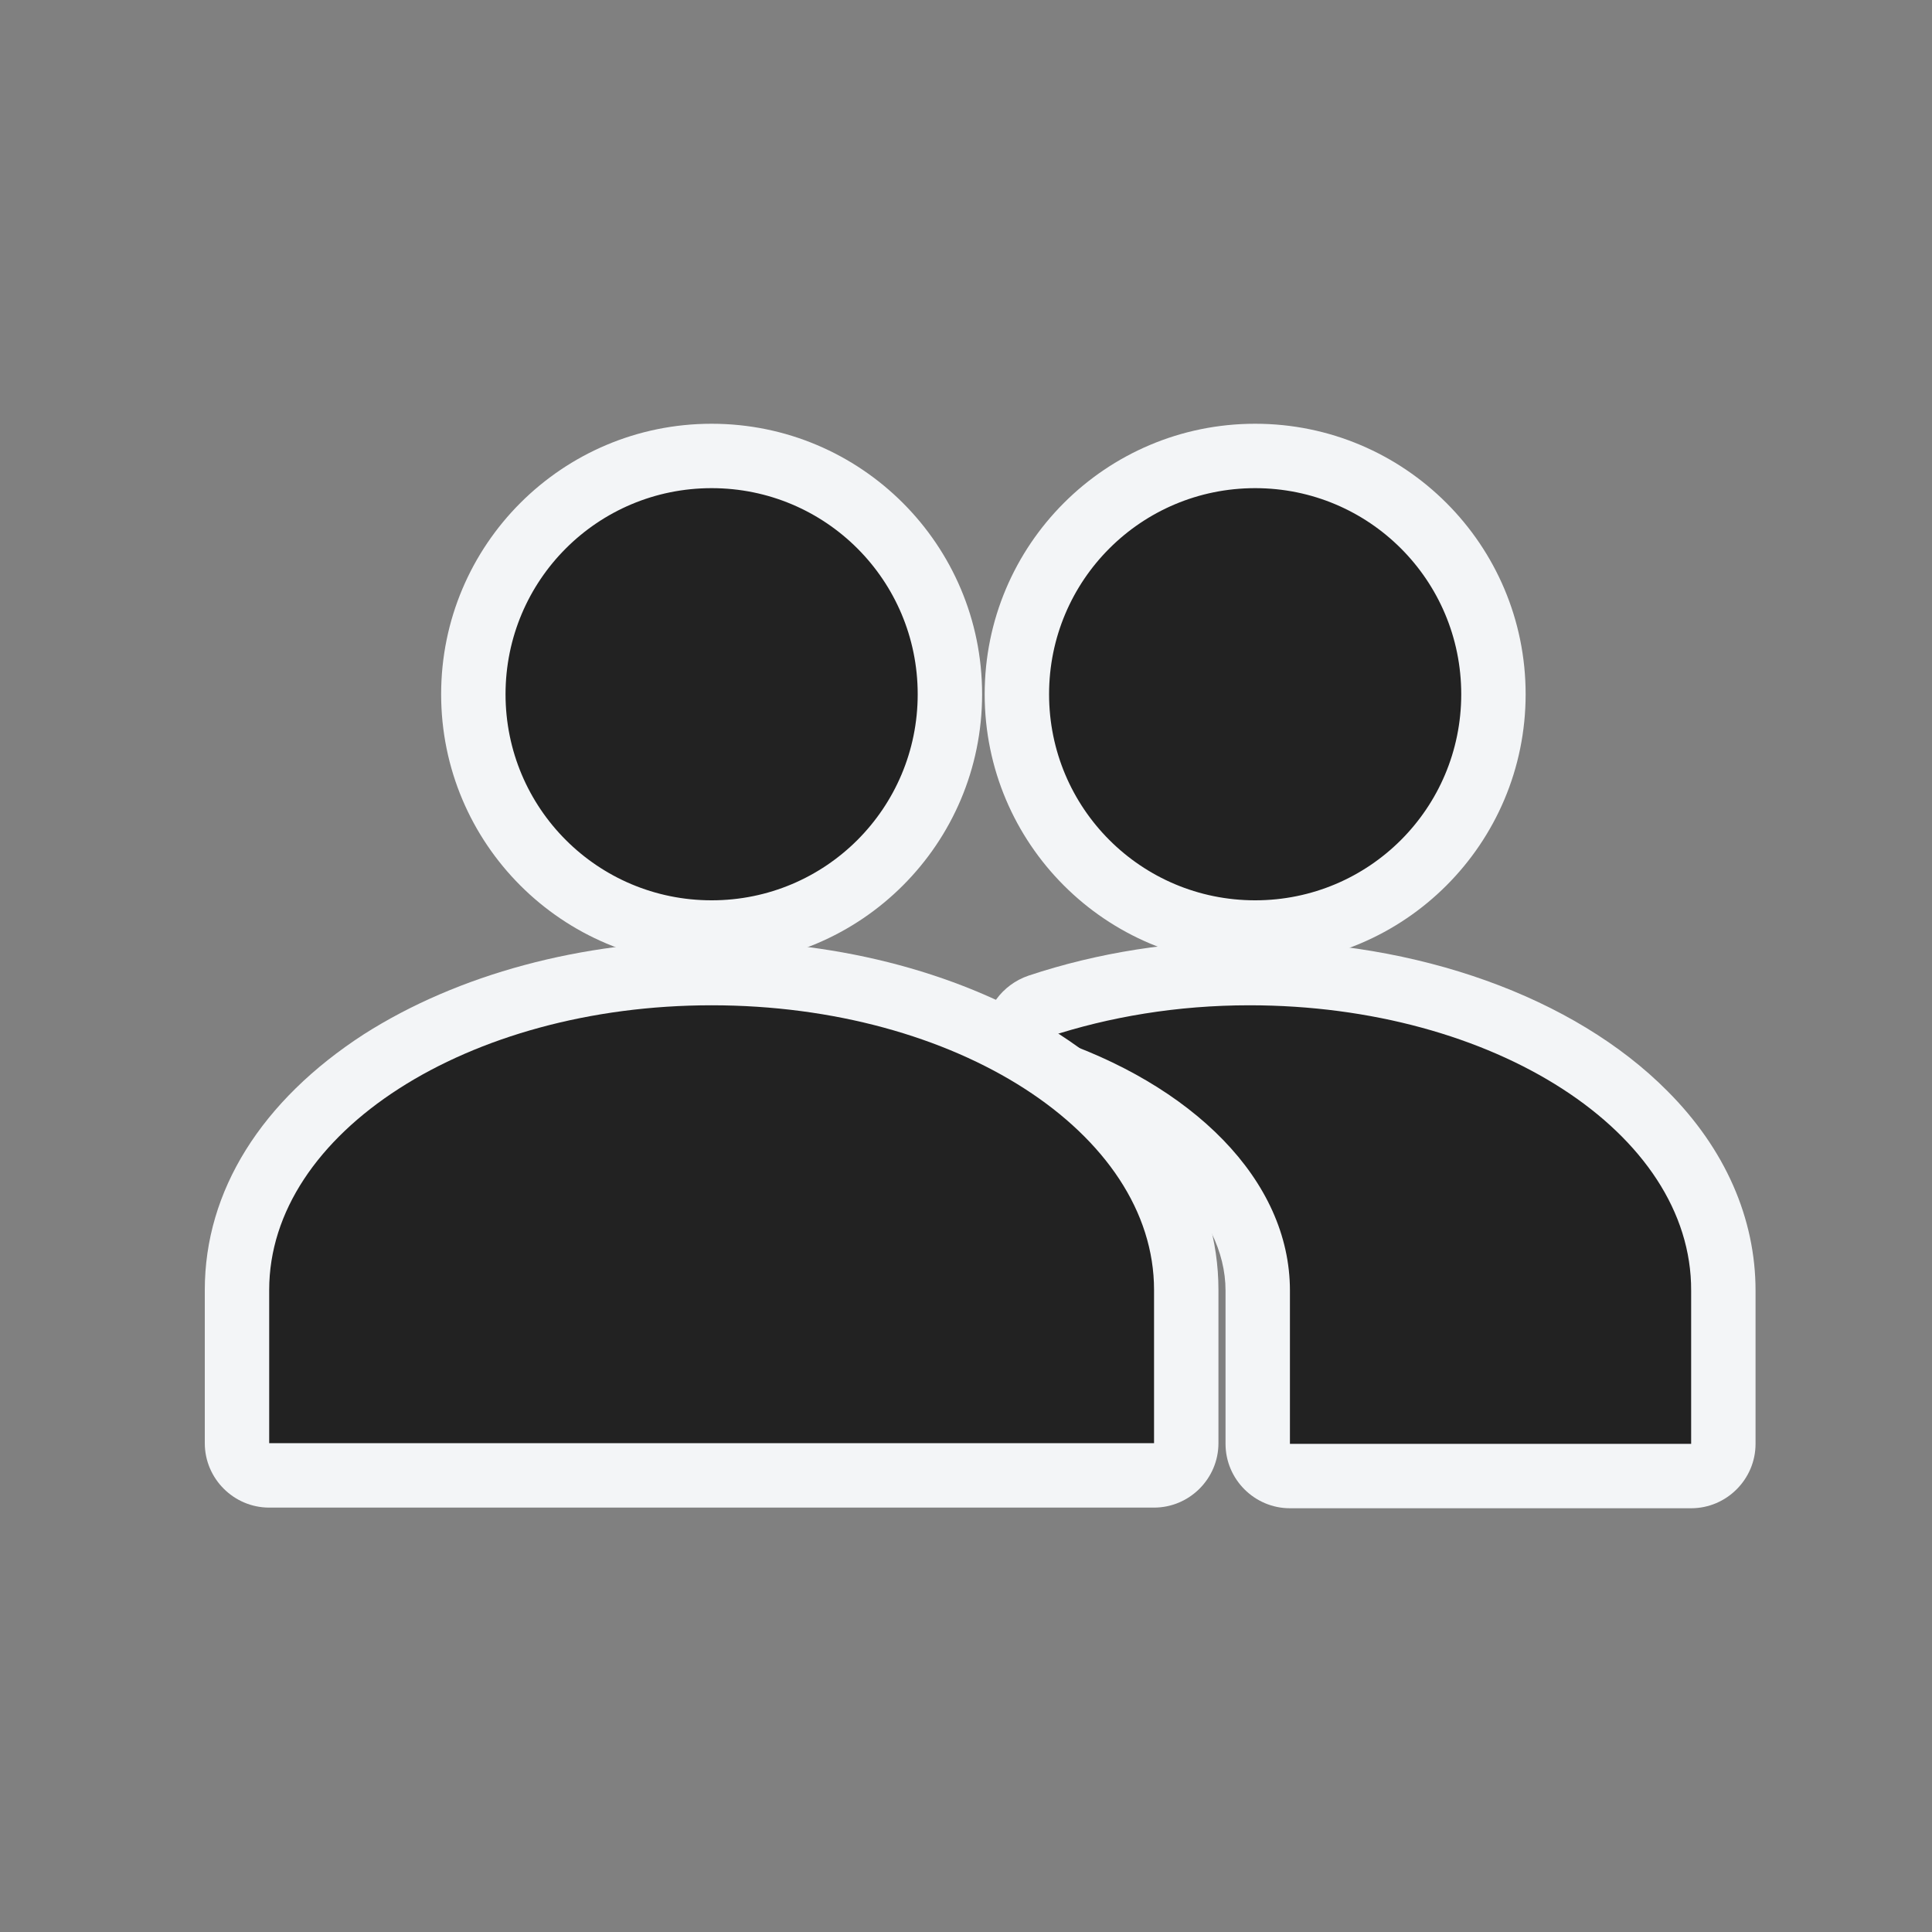 <?xml version="1.0" encoding="utf-8"?>
<!-- Generator: Adobe Illustrator 24.1.2, SVG Export Plug-In . SVG Version: 6.00 Build 0)  -->
<svg version="1.1" id="Layer_1" xmlns="http://www.w3.org/2000/svg" xmlns:xlink="http://www.w3.org/1999/xlink" x="0px" y="0px"
	 viewBox="0 0 300 300" style="enable-background:new 0 0 300 300;" xml:space="preserve">
<rect x="0" y="0" width="300" height="300" fill="#808080" stroke="none"/>
<style type="text/css">
	.st0{display:none;}
	.st1{display:inline;fill:none;stroke:#000000;stroke-width:35;stroke-linecap:round;stroke-miterlimit:10;}
	.st2{display:inline;}
	.st3{fill:#222222;}
	.st4{fill:#F3F5F7;}
	.st5{display:inline;fill:none;stroke:#FFFFFF;stroke-width:7;stroke-linecap:round;stroke-miterlimit:10;}
</style>
<g class="st0">
	<line class="st1" x1="149.5" y1="23.7" x2="151.4" y2="278.6"/>
	<line class="st1" x1="277.9" y1="151.2" x2="22.9" y2="151.2"/>
</g>
<g class="st0">
	<polygon class="st2" points="236.3,56.8 236.3,67.3 241.6,67.3 241.6,60.2 246.3,60.2 246.3,67.3 251.1,67.3 251.1,56.8 	"/>
	<polygon class="st2" points="243.7,47.9 233,58.2 254.5,58.2 	"/>
</g>
<g class="st0">
	<path class="st2" d="M261,134.9h-14.8c-1,0-1.8-0.8-1.8-1.8v-9.6c0-1,0.8-1.8,1.8-1.8H261c1,0,1.8,0.8,1.8,1.8v9.6
		C262.8,134.1,262,134.9,261,134.9z"/>
	<path class="st2" d="M252.1,124.7h-6.2c-0.8,0-1.5-0.7-1.5-1.5v-1.8c0-0.8,0.7-1.5,1.5-1.5h6.2c0.8,0,1.5,0.7,1.5,1.5v1.8
		C253.6,124,252.9,124.7,252.1,124.7z"/>
</g>
<g>
	<g>
		<path class="st3" d="M200.3,229.2c-2.8,0-5-2.2-5-5v-23.8c0-14.5-13-27.8-34.1-34.6c-2.1-0.7-3.4-2.6-3.4-4.7
			c0-2.2,1.4-4.1,3.4-4.8c10.4-3.4,21.4-5.2,32.8-5.2c24.8,0,47.7,8.1,61.3,21.8c8.1,8.1,12.3,17.6,12.3,27.5v23.8c0,2.8-2.2,5-5,5
			H200.3z"/>
		<path class="st4" d="M194,156.1c38,0,68.7,19.8,68.6,44.3v23.8h-62.3v-23.8c0-17.2-15.2-32.1-37.5-39.4
			C172.2,157.9,182.8,156.1,194,156.1 M194,146.1c-11.9,0-23.5,1.8-34.3,5.4c-4.1,1.4-6.9,5.2-6.9,9.5c0,4.3,2.8,8.1,6.9,9.5
			c18.6,6.1,30.6,17.8,30.6,29.9v23.8c0,5.5,4.5,10,10,10h62.3c5.5,0,10-4.5,10-10v-23.8c0-11.2-4.7-22-13.7-31
			C244.4,154.8,220.1,146.1,194,146.1L194,146.1z"/>
	</g>
	<g>
		<path class="st3" d="M41.8,229.1c-2.8,0-5-2.2-5-5v-23.8c0-13.6,8-26.2,22.4-35.5c13.8-8.9,32-13.7,51.3-13.7
			c19.3,0,37.5,4.9,51.3,13.7c14.4,9.3,22.4,21.9,22.4,35.5v23.8c0,2.8-2.2,5-5,5H41.8z"/>
		<path class="st4" d="M110.5,156.1c38,0,68.7,19.8,68.7,44.2v23.8H41.8v-23.8C41.8,175.9,72.6,156.1,110.5,156.1 M110.5,146.1
			c-20.2,0-39.4,5.2-54,14.5c-15.9,10.3-24.7,24.3-24.7,39.7v23.8c0,5.5,4.5,10,10,10h137.4c5.5,0,10-4.5,10-10v-23.8
			c0-15.3-8.8-29.4-24.7-39.7C149.9,151.3,130.8,146.1,110.5,146.1L110.5,146.1z"/>
	</g>
	<g>
		<circle class="st3" cx="110.5" cy="107.8" r="37"/>
		<path class="st4" d="M110.5,75.8c17.7,0,32,14.3,32,32s-14.3,32-32,32s-32-14.3-32-32S92.8,75.8,110.5,75.8 M110.5,65.8
			c-23.2,0-42,18.8-42,42s18.8,42,42,42s42-18.8,42-42S133.7,65.8,110.5,65.8L110.5,65.8z"/>
	</g>
	<g>
		<circle class="st3" cx="194.9" cy="107.8" r="37"/>
		<path class="st4" d="M194.9,75.8c17.7,0,32,14.3,32,32s-14.3,32-32,32s-32-14.3-32-32S177.2,75.8,194.9,75.8 M194.9,65.8
			c-23.2,0-42,18.8-42,42s18.8,42,42,42s42-18.8,42-42S218.1,65.8,194.9,65.8L194.9,65.8z"/>
	</g>
</g>
<g class="st0">
	<path class="st2" d="M204.9,170.6H47.5c-0.9,0-1.6-0.7-1.6-1.6V63.1c0-0.9,0.7-1.6,1.6-1.6h157.4c0.9,0,1.6,0.7,1.6,1.6V169
		C206.6,169.9,205.8,170.6,204.9,170.6z"/>
	<path class="st2" d="M246.2,116h-29.4v50c0,9.9-8.1,18-18,18H98.4v36.6c0,9.9,8.1,18,18,18h129.8c10,0,18-8.1,18-18v-86.5
		C264.2,124.1,256.2,116,246.2,116z"/>
	<polygon class="st2" points="45.9,199.2 93.6,167.8 45.9,142 	"/>
</g>
<g class="st0">
	<path class="st2" d="M251.2,219.5H48.8c-0.9,0-1.6-0.7-1.6-1.6V57c0-0.9,0.7-1.6,1.6-1.6h202.4c0.9,0,1.6,0.7,1.6,1.6v160.8
		C252.8,218.8,252.1,219.5,251.2,219.5z"/>
	<polygon class="st2" points="47.2,262.4 108.3,215.2 47.2,176.6 	"/>
	<line class="st5" x1="92.1" y1="105.9" x2="209" y2="106.9"/>
	<line class="st5" x1="91.8" y1="138.6" x2="208.7" y2="139.6"/>
	<line class="st5" x1="91.6" y1="168.9" x2="208.4" y2="169.9"/>
</g>
</svg>

